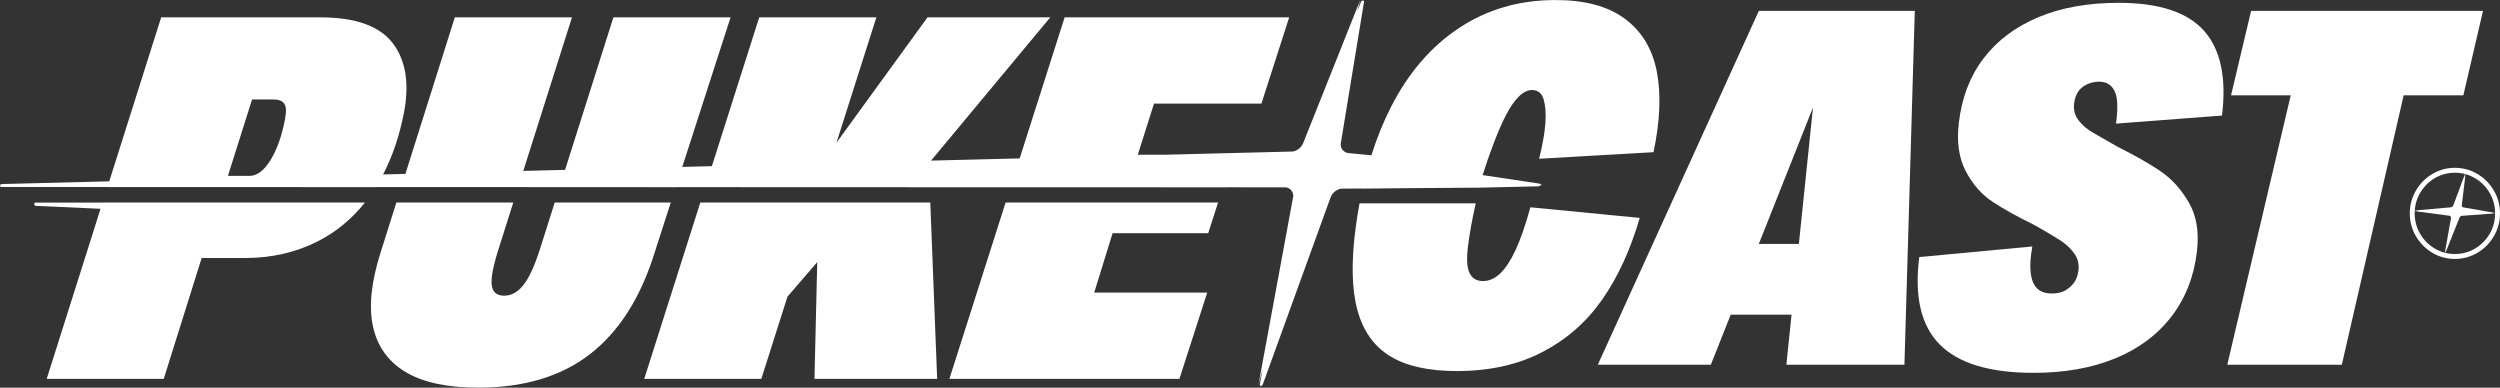 <svg width="445" height="69" viewBox="0 0 445 69" fill="none" xmlns="http://www.w3.org/2000/svg">
<rect x="0" y="0" width="445" height="69" fill="#333333" stroke="none"/>
<g clip-path="url(#clip0_1144_101)">
<path d="M443.913 33.927C443.191 32.683 442.217 31.699 440.986 30.965C439.754 30.236 438.42 29.871 436.972 29.871C435.524 29.871 434.189 30.236 432.957 30.965C431.731 31.699 430.752 32.683 430.031 33.927C429.304 35.166 428.943 36.52 428.943 37.978C428.943 39.436 429.304 40.794 430.031 42.034C430.752 43.278 431.731 44.262 432.957 44.996C434.189 45.725 435.524 46.09 436.972 46.09C438.42 46.09 439.754 45.725 440.986 44.996C442.217 44.262 443.191 43.278 443.913 42.034C444.639 40.794 445 39.441 445 37.978C445 36.515 444.639 35.166 443.913 33.927ZM443.165 41.607C442.521 42.711 441.656 43.59 440.563 44.236C439.471 44.887 438.275 45.215 436.972 45.215C435.668 45.215 434.472 44.887 433.38 44.236C432.288 43.59 431.422 42.711 430.778 41.607C430.134 40.503 429.814 39.295 429.814 37.978C429.814 36.66 430.134 35.458 430.778 34.354C431.422 33.25 432.288 32.37 433.38 31.719C434.472 31.074 435.668 30.746 436.972 30.746C438.275 30.746 439.471 31.074 440.563 31.719C441.656 32.37 442.521 33.25 443.165 34.354C443.81 35.458 444.129 36.666 444.129 37.978C444.129 39.29 443.81 40.503 443.165 41.607Z" fill="white"/>
<mask id="mask0_1144_101" style="mask-type:luminance" maskUnits="userSpaceOnUse" x="429" y="30" width="16" height="16">
<path d="M436.955 45.319C440.959 45.319 444.205 42.039 444.205 37.994C444.205 33.948 440.959 30.668 436.955 30.668C432.951 30.668 429.705 33.948 429.705 37.994C429.705 42.039 432.951 45.319 436.955 45.319Z" fill="white"/>
</mask>
<g mask="url(#mask0_1144_101)">
<path d="M444.01 37.873L438.492 36.92C438.311 36.884 438.188 36.738 438.193 36.551L438.863 31.037C438.863 30.969 438.765 30.969 438.739 31.037L436.698 36.535C436.631 36.723 436.456 36.868 436.26 36.9L429.876 37.462C429.804 37.472 429.788 37.571 429.855 37.587L435.987 38.399C436.168 38.436 436.291 38.581 436.286 38.769L435.178 44.991C435.178 45.058 435.276 45.058 435.297 44.991L437.775 38.779C437.842 38.592 438.017 38.446 438.213 38.415L443.985 37.993C444.129 37.967 444.211 37.91 444.01 37.868V37.873Z" fill="white"/>
</g>
<path d="M297.497 36.162L297.486 36.188L284.408 64.924H304.53L308.065 56.015H318.897L317.974 64.924H338.988L340.833 1.939H313.074L297.497 36.162ZM320.2 43.42H313.069L322.715 19.126L320.2 43.42Z" fill="white"/>
<path d="M377.125 0.502C371.648 0.502 366.876 1.356 362.81 3.069C358.75 4.777 355.514 7.203 353.102 10.353C350.691 13.503 349.212 17.33 348.676 21.828C348.264 25.244 348.676 28.123 349.902 30.466C351.129 32.804 352.716 34.615 354.663 35.907C356.611 37.198 359.126 38.593 362.202 40.093C364.088 41.171 365.552 42.04 366.603 42.701C367.649 43.363 368.504 44.138 369.169 45.039C369.834 45.94 370.102 46.96 369.968 48.101C369.854 49.059 369.571 49.824 369.117 50.392C368.669 50.964 368.138 51.412 367.541 51.745C366.938 52.073 366.16 52.24 365.212 52.24C364.088 52.24 363.217 51.938 362.609 51.339C361.996 50.74 361.615 49.824 361.465 48.595C361.311 47.366 361.409 45.789 361.754 43.868L341.632 45.758C340.73 52.776 341.946 57.967 345.28 61.325C348.614 64.683 354.174 66.365 361.95 66.365C367.474 66.365 372.323 65.511 376.496 63.798C380.67 62.091 384.015 59.602 386.524 56.332C389.034 53.062 390.549 49.178 391.064 44.68C391.455 41.259 390.971 38.38 389.611 36.042C388.255 33.704 386.591 31.856 384.617 30.508C382.644 29.159 380.093 27.706 376.965 26.144C375.085 25.067 373.616 24.228 372.565 23.624C371.508 23.026 370.653 22.291 369.988 21.422C369.318 20.552 369.056 19.548 369.19 18.407C369.282 17.626 369.504 16.955 369.87 16.382C370.23 15.815 370.756 15.361 371.447 15.034C372.132 14.706 372.858 14.539 373.626 14.539C374.925 14.539 375.847 15.091 376.399 16.205C376.945 17.314 377.032 19.246 376.651 22.005L395.511 20.568C396.34 13.852 395.279 8.822 392.326 5.495C389.379 2.168 384.313 0.502 377.125 0.502Z" fill="white"/>
<path d="M400.696 1.939L397.125 16.966H407.75L396.455 64.924H416.845L427.852 16.966H438.477L441.976 1.939H400.696Z" fill="white"/>
<path d="M242.524 33.573L250.269 33.495L251.629 33.485L263.367 33.402L273.73 33.172C273.91 33.141 274.06 33.094 274.173 33.037H274.204C274.457 32.922 274.436 32.766 273.828 32.652L263.914 31.168C264.991 27.659 266.712 23.072 268.046 20.52C269.613 17.521 271.164 16.022 272.699 16.022C273.761 16.022 274.457 16.595 274.781 17.735C275.106 18.875 275.204 20.312 275.07 22.051C274.931 23.79 274.565 25.862 273.962 28.257L294.326 27.091C295.501 21.51 295.692 16.714 294.903 12.695C294.11 8.675 292.219 5.557 289.23 3.339C286.241 1.121 282.124 0.007 276.884 0.007C270.458 0.007 264.748 1.657 259.755 4.958C254.752 8.254 250.702 12.95 247.599 19.037C246.239 21.697 245.08 24.566 244.106 27.643L239.937 27.242C239.149 27.091 238.633 26.461 238.639 25.665L242.797 0.314C242.797 0.022 242.374 0.017 242.266 0.308L241.591 2.001L242.122 -0.004L231.991 25.409C231.698 26.211 230.945 26.836 230.1 26.971L208.927 27.503L207.484 27.539H202.527L205.412 18.438H224.535L229.477 3.084H189.505L181.503 28.195L166.518 28.57L165.725 28.591L186.955 3.084H165.101L148.89 25.404L155.996 3.084H135.142L126.717 29.575L122.033 29.695L121.445 29.71L130.041 3.084H109.187L100.581 30.236L93.599 30.413L93.145 30.423L101.813 3.084H80.959L72.163 30.954L68.514 31.043L68.19 31.053C69.854 27.851 71.086 24.233 71.879 20.187C72.91 14.918 72.25 10.748 69.906 7.681C67.561 4.62 63.264 3.089 57.008 3.089H28.688L19.448 32.277L0.29 32.761C-0.014 32.808 -0.092 33.23 0.192 33.282H19.124V33.292L66.897 33.308C66.897 33.308 66.902 33.308 66.902 33.303H92.234L99.607 33.308L120.281 33.318L120.863 33.313H125.527L165.482 33.329H179.864L217.682 33.344L218.738 33.339H219.712L228.905 33.344C229.688 33.49 230.208 34.12 230.203 34.922L224.004 68.484L224.762 65.615L224.236 68.468C224.236 68.76 224.653 68.76 224.762 68.473L236.845 35.13C237.139 34.334 237.891 33.714 238.726 33.579L242.529 33.553C242.529 33.553 242.524 33.563 242.524 33.573ZM44.868 17.704H48.691C49.603 17.704 50.237 17.948 50.598 18.438C50.953 18.932 50.995 19.88 50.721 21.291C50.134 24.295 49.268 26.711 48.119 28.554C46.97 30.392 45.728 31.308 44.394 31.308H40.57L44.868 17.704Z" fill="white"/>
<path d="M291.876 38.786L272.409 36.896C271.517 40.139 270.626 42.701 269.734 44.591C268.838 46.481 267.92 47.861 266.977 48.73C266.034 49.6 265.035 50.032 263.968 50.032C262.84 50.032 262.041 49.553 261.577 48.595C261.108 47.637 261.021 46.017 261.314 43.737C261.629 41.316 262.087 38.796 262.685 36.188H241.996C241.728 37.619 241.496 39.082 241.3 40.587C240.502 46.648 240.615 51.536 241.635 55.254C242.656 58.971 244.614 61.7 247.499 63.439C250.39 65.178 254.327 66.047 259.315 66.047C265.133 66.047 270.203 64.923 274.526 62.673C278.85 60.424 282.405 57.311 285.193 53.317C287.981 49.329 290.207 44.487 291.876 38.786Z" fill="white"/>
<path d="M18.253 36.047V36.057L6.293 36.062C5.968 36.125 6.056 36.594 6.396 36.651L17.897 37.161L8.313 67.437H29.146L35.896 45.929H43.543C48.335 45.929 52.684 44.934 56.596 42.94C59.827 41.29 62.614 38.994 64.964 36.047H18.253Z" fill="white"/>
<path d="M119.403 36.047H98.74L96.076 44.456C95.133 47.397 94.159 49.495 93.154 50.75C92.149 52.01 91.01 52.635 89.737 52.635C88.465 52.635 87.733 52.041 87.542 50.844C87.352 49.647 87.738 47.522 88.702 44.456L91.366 36.047H70.553L67.786 44.82C66.085 50.094 65.622 54.504 66.379 58.06C67.142 61.616 69.069 64.329 72.161 66.198C75.253 68.067 79.586 68.999 85.167 68.999C93.293 68.999 99.935 66.995 105.093 62.981C110.246 58.966 114.075 52.911 116.569 44.82L119.403 36.047Z" fill="white"/>
<path d="M124.657 36.047L114.676 67.437H135.514L140.178 52.786L145.47 46.658L144.975 67.437H166.813L165.592 36.047H124.657Z" fill="white"/>
<path d="M168.992 67.437H209.937L214.884 52.083H194.772L198.039 41.514H215.059L216.817 36.047H178.999L168.992 67.437Z" fill="white"/>
</g>
<defs>
<clipPath id="clip0_1144_101">
<rect width="445" height="69" fill="white"/>
</clipPath>
</defs>
</svg>
